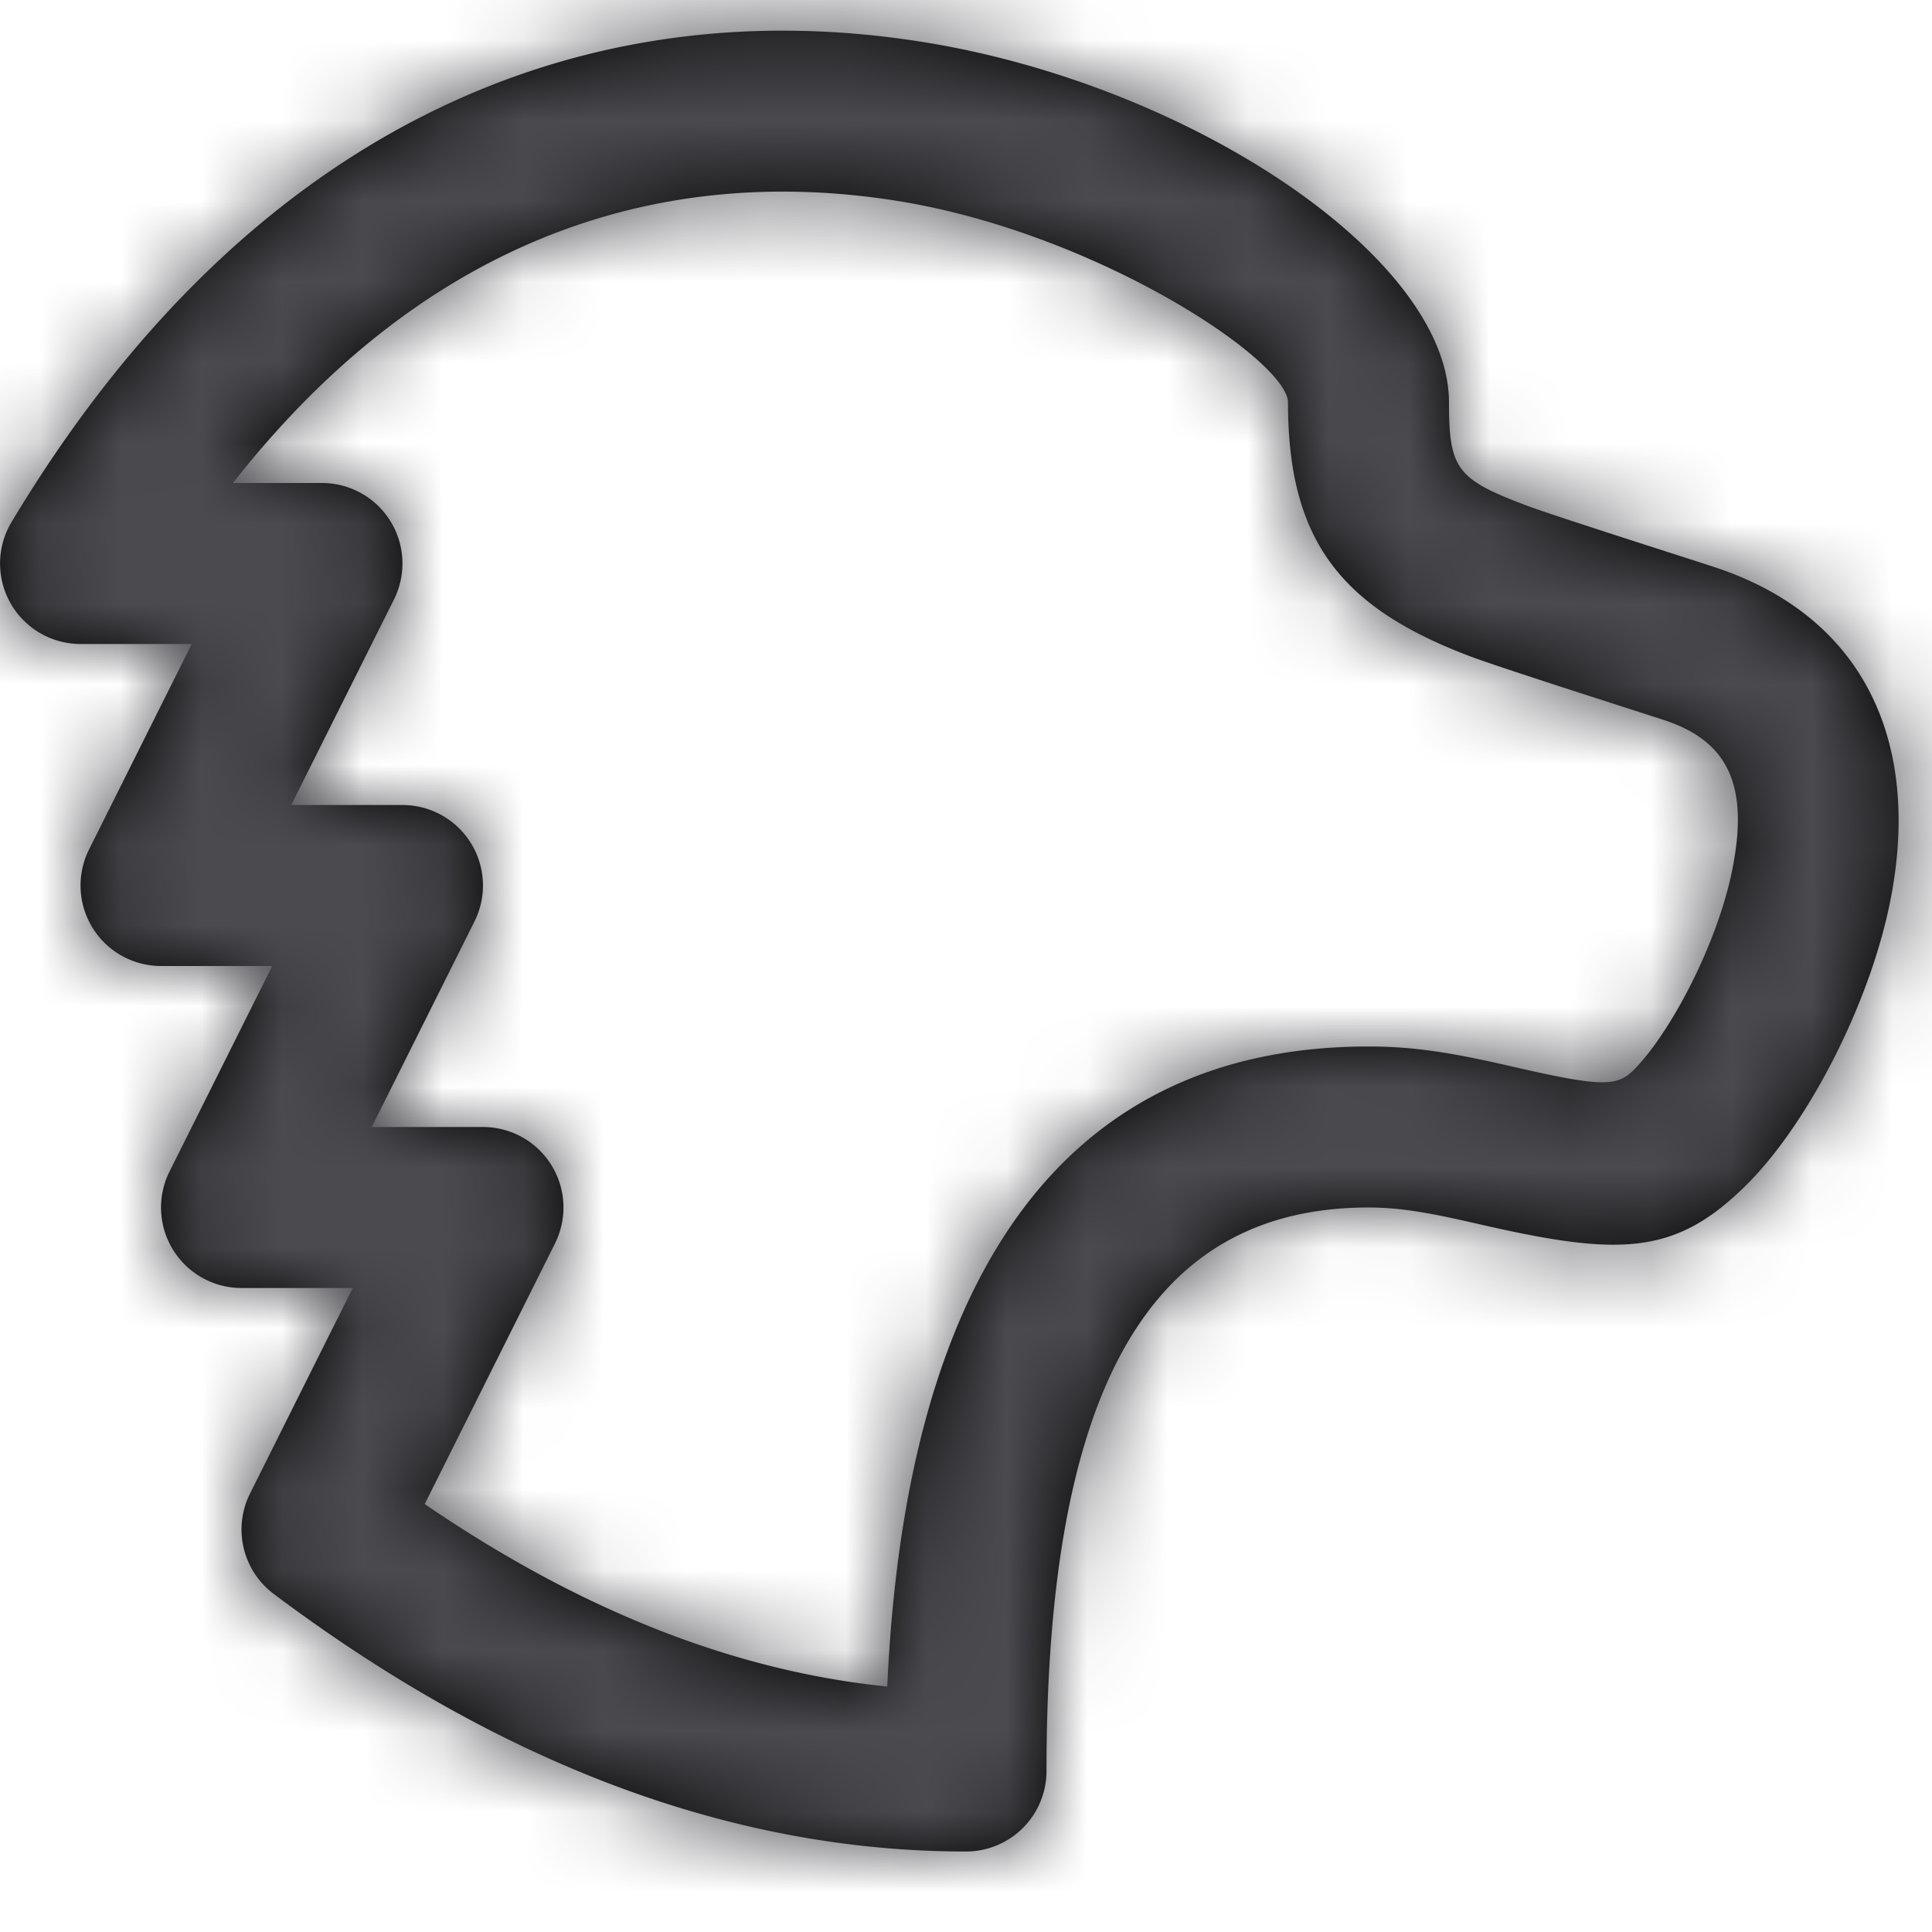 <svg xmlns="http://www.w3.org/2000/svg" xmlns:xlink="http://www.w3.org/1999/xlink" width="24" height="24" viewBox="0 0 24 24">
    <defs>
        <path id="a" d="M2.382 8H1a1 1 0 0 1-.857-1.514C3.013 1.7 7.079-.154 11.403.512 14.755 1.028 18 3.19 18 5c0 .83.097.955.98 1.286.349.13 2.105.688 2.336.765 1.888.63 2.548 2.23 2.165 4.145-.262 1.308-1.04 2.777-1.774 3.511-.901.902-1.592.902-3.377.49-.611-.141-.957-.197-1.33-.197-2.657 0-4 2.15-4 7a1 1 0 0 1-1 1c-2.897 0-5.77-1.077-8.6-3.2a1 1 0 0 1-.294-1.247L4.382 16H3a1 1 0 0 1-.894-1.447L3.382 12H2a1 1 0 0 1-.894-1.447L2.382 8zm8.64 12.95C11.255 15.803 13.239 13 17 13c.564 0 1.03.075 1.78.248 1.103.254 1.303.254 1.513.045.453-.453 1.042-1.565 1.226-2.49.204-1.017-.03-1.586-.835-1.854-.186-.062-2.001-.639-2.405-.79C16.652 7.549 16 6.71 16 5c0-.524-2.406-2.128-4.902-2.512-3.051-.47-5.905.58-8.204 3.512H4a1 1 0 0 1 .894 1.447L3.618 10H5a1 1 0 0 1 .894 1.447L4.618 14H6a1 1 0 0 1 .894 1.447l-1.618 3.237c1.937 1.324 3.85 2.075 5.747 2.267z"/>
    </defs>
    <g fill="none" fill-rule="evenodd">
        <mask id="b" fill="#fff">
            <use xlink:href="#a"/>
        </mask>
        <use fill="#000" fill-rule="nonzero" xlink:href="#a"/>
        <path fill="#4A4A4F" d="M0 0h24v24H0z" mask="url(#b)"/>
    </g>
</svg>
